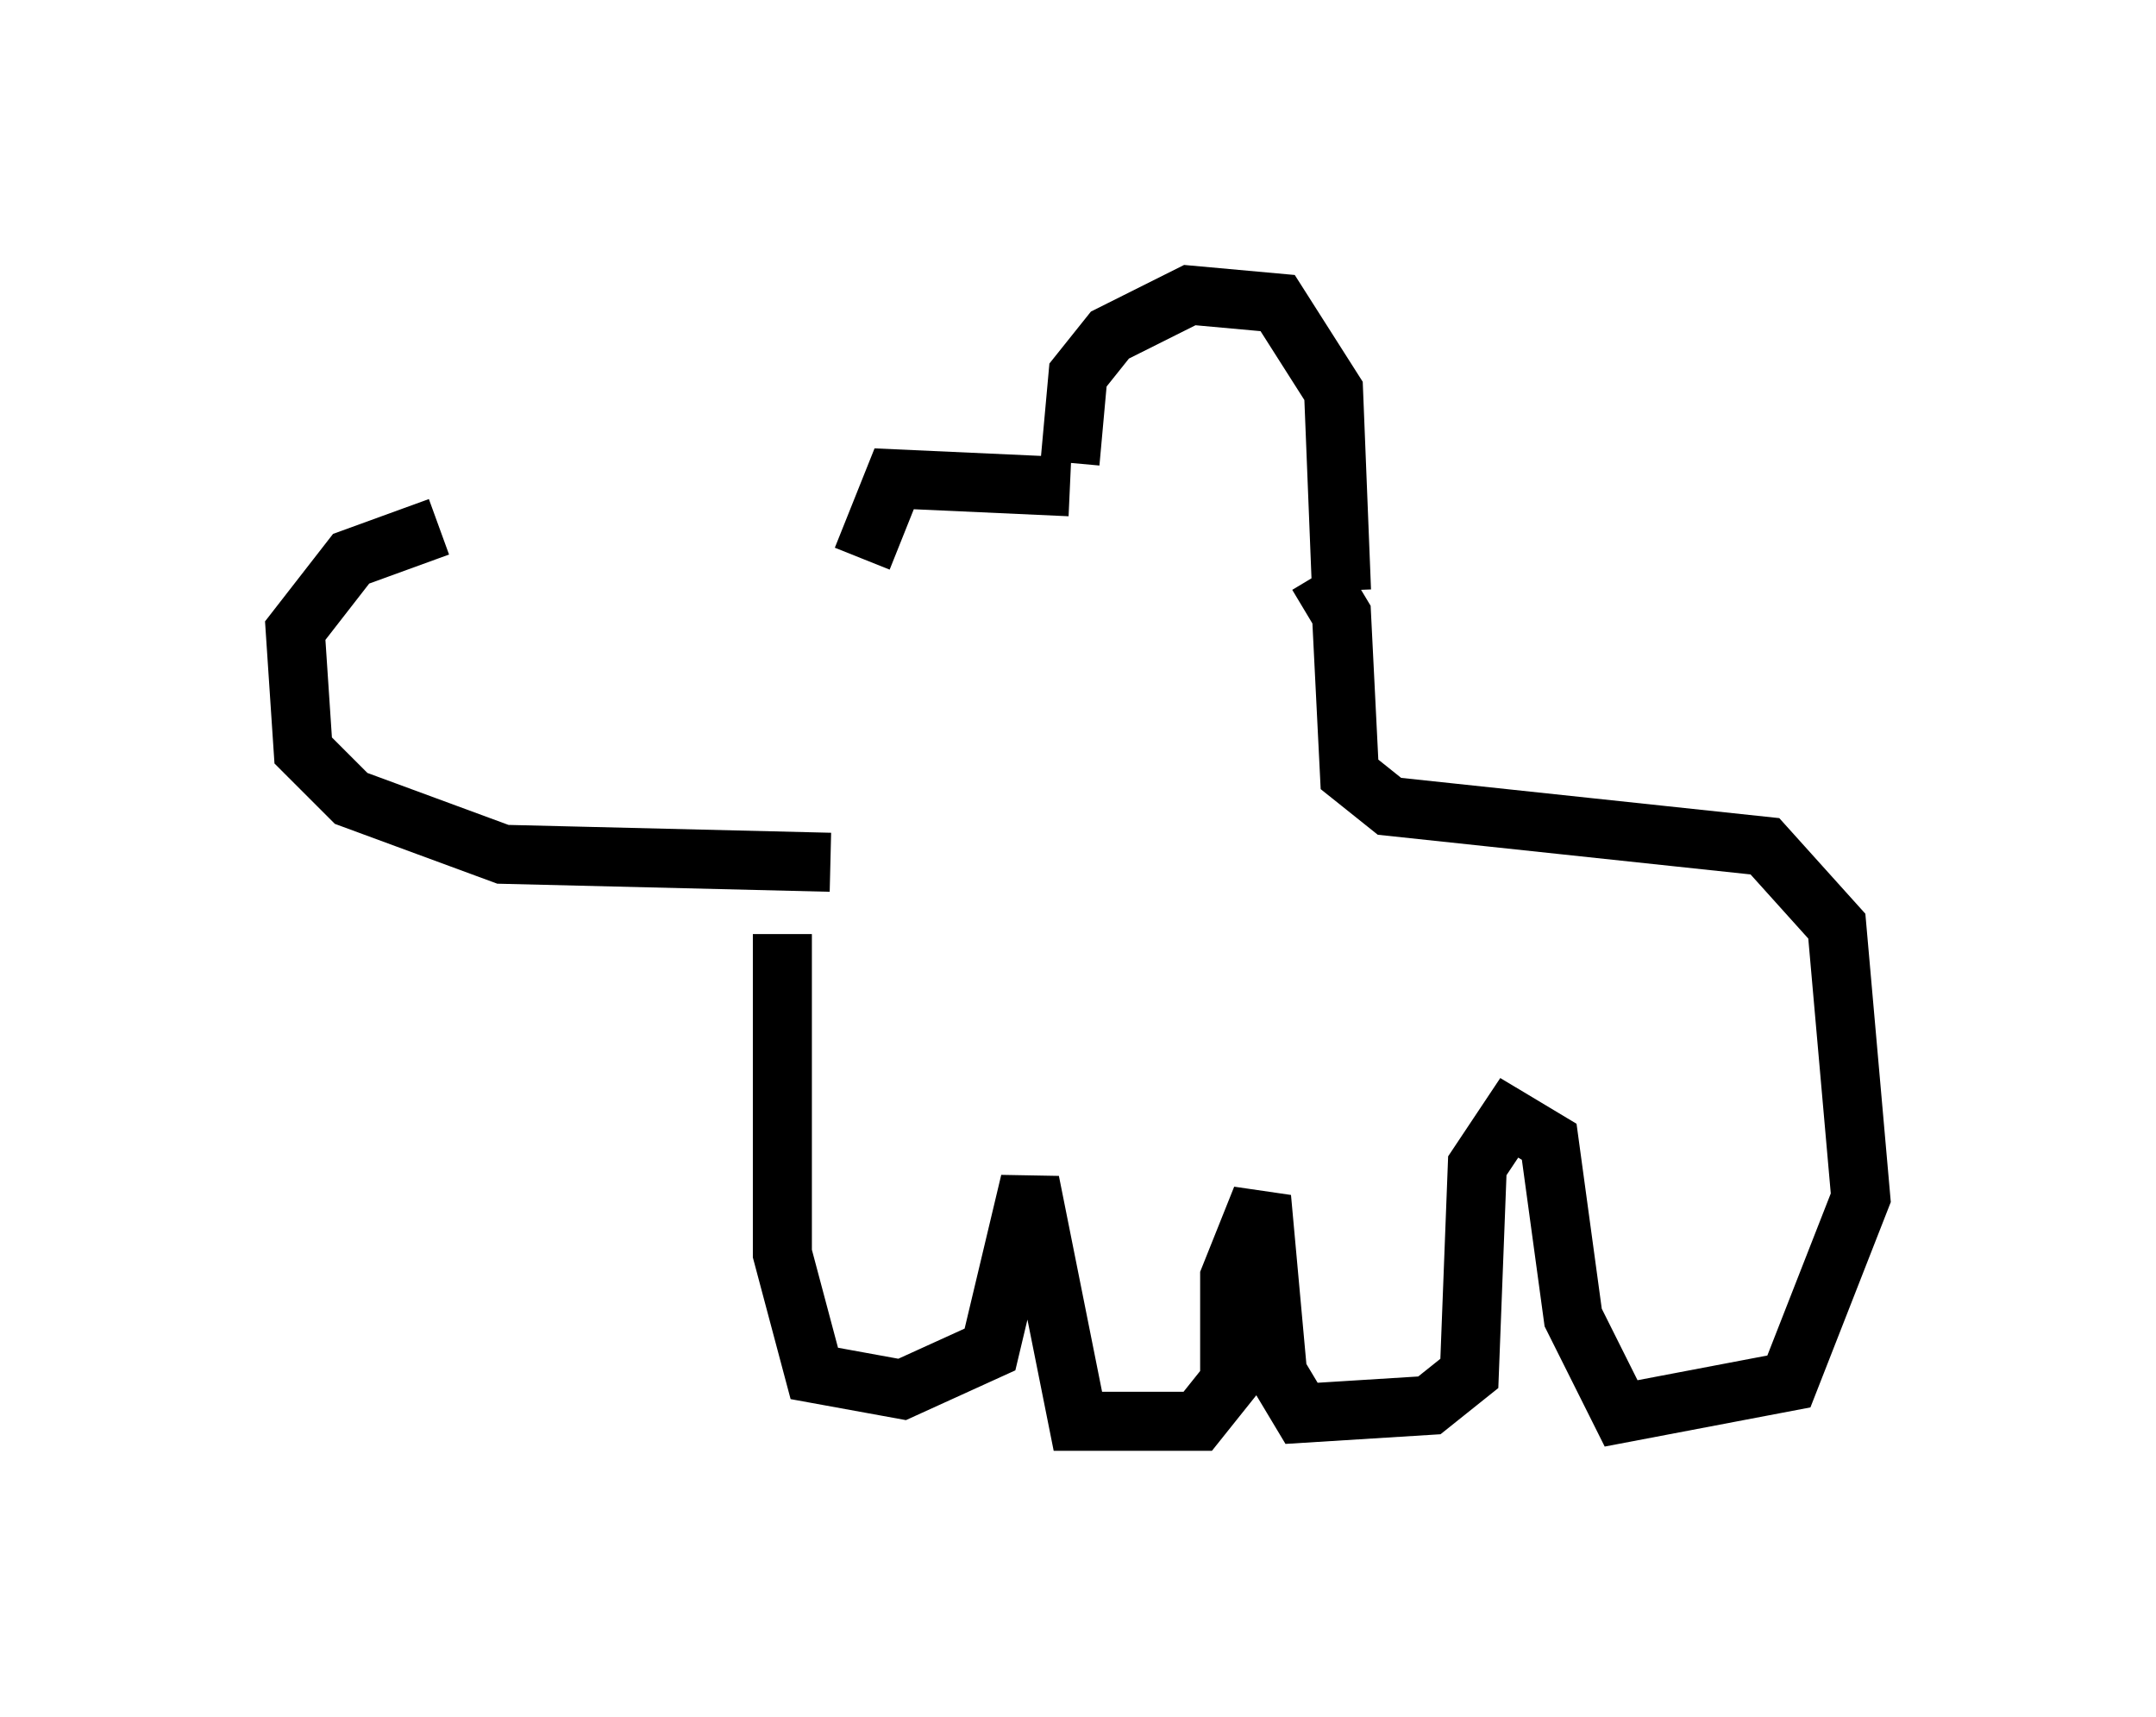<?xml version="1.0" encoding="utf-8" ?>
<svg baseProfile="full" height="29.08" version="1.1" width="36.522" xmlns="http://www.w3.org/2000/svg" xmlns:ev="http://www.w3.org/2001/xml-events" xmlns:xlink="http://www.w3.org/1999/xlink"><defs /><rect fill="white" height="29.08" width="36.522" x="0" y="0" /><path d="M15.149, 9.195 m-7.713, -0.271 l-1.488, 0.541 -0.947, 1.218 l0.135, 2.03 0.812, 0.812 l2.571, 0.947 5.548, 0.135 m4.059, -6.766 l0.135, -1.488 0.541, -0.677 l1.353, -0.677 1.488, 0.135 l0.947, 1.488 0.135, 3.383 m-4.601, -1.759 l-2.977, -0.135 -0.541, 1.353 m7.713, 0.271 l0.406, 0.677 0.135, 2.706 l0.677, 0.541 6.36, 0.677 l1.218, 1.353 0.406, 4.601 l-1.218, 3.112 -2.842, 0.541 l-0.812, -1.624 -0.406, -2.977 l-0.677, -0.406 -0.541, 0.812 l-0.135, 3.518 -0.677, 0.541 l-2.165, 0.135 -0.406, -0.677 l-0.271, -2.977 -0.541, 1.353 l0.0, 1.759 -0.541, 0.677 l-2.03, 0.0 -0.812, -4.059 l-0.677, 2.842 -1.488, 0.677 l-1.488, -0.271 -0.541, -2.03 l0.0, -5.413 " fill="none" stroke="black" stroke-width="1" /></svg>